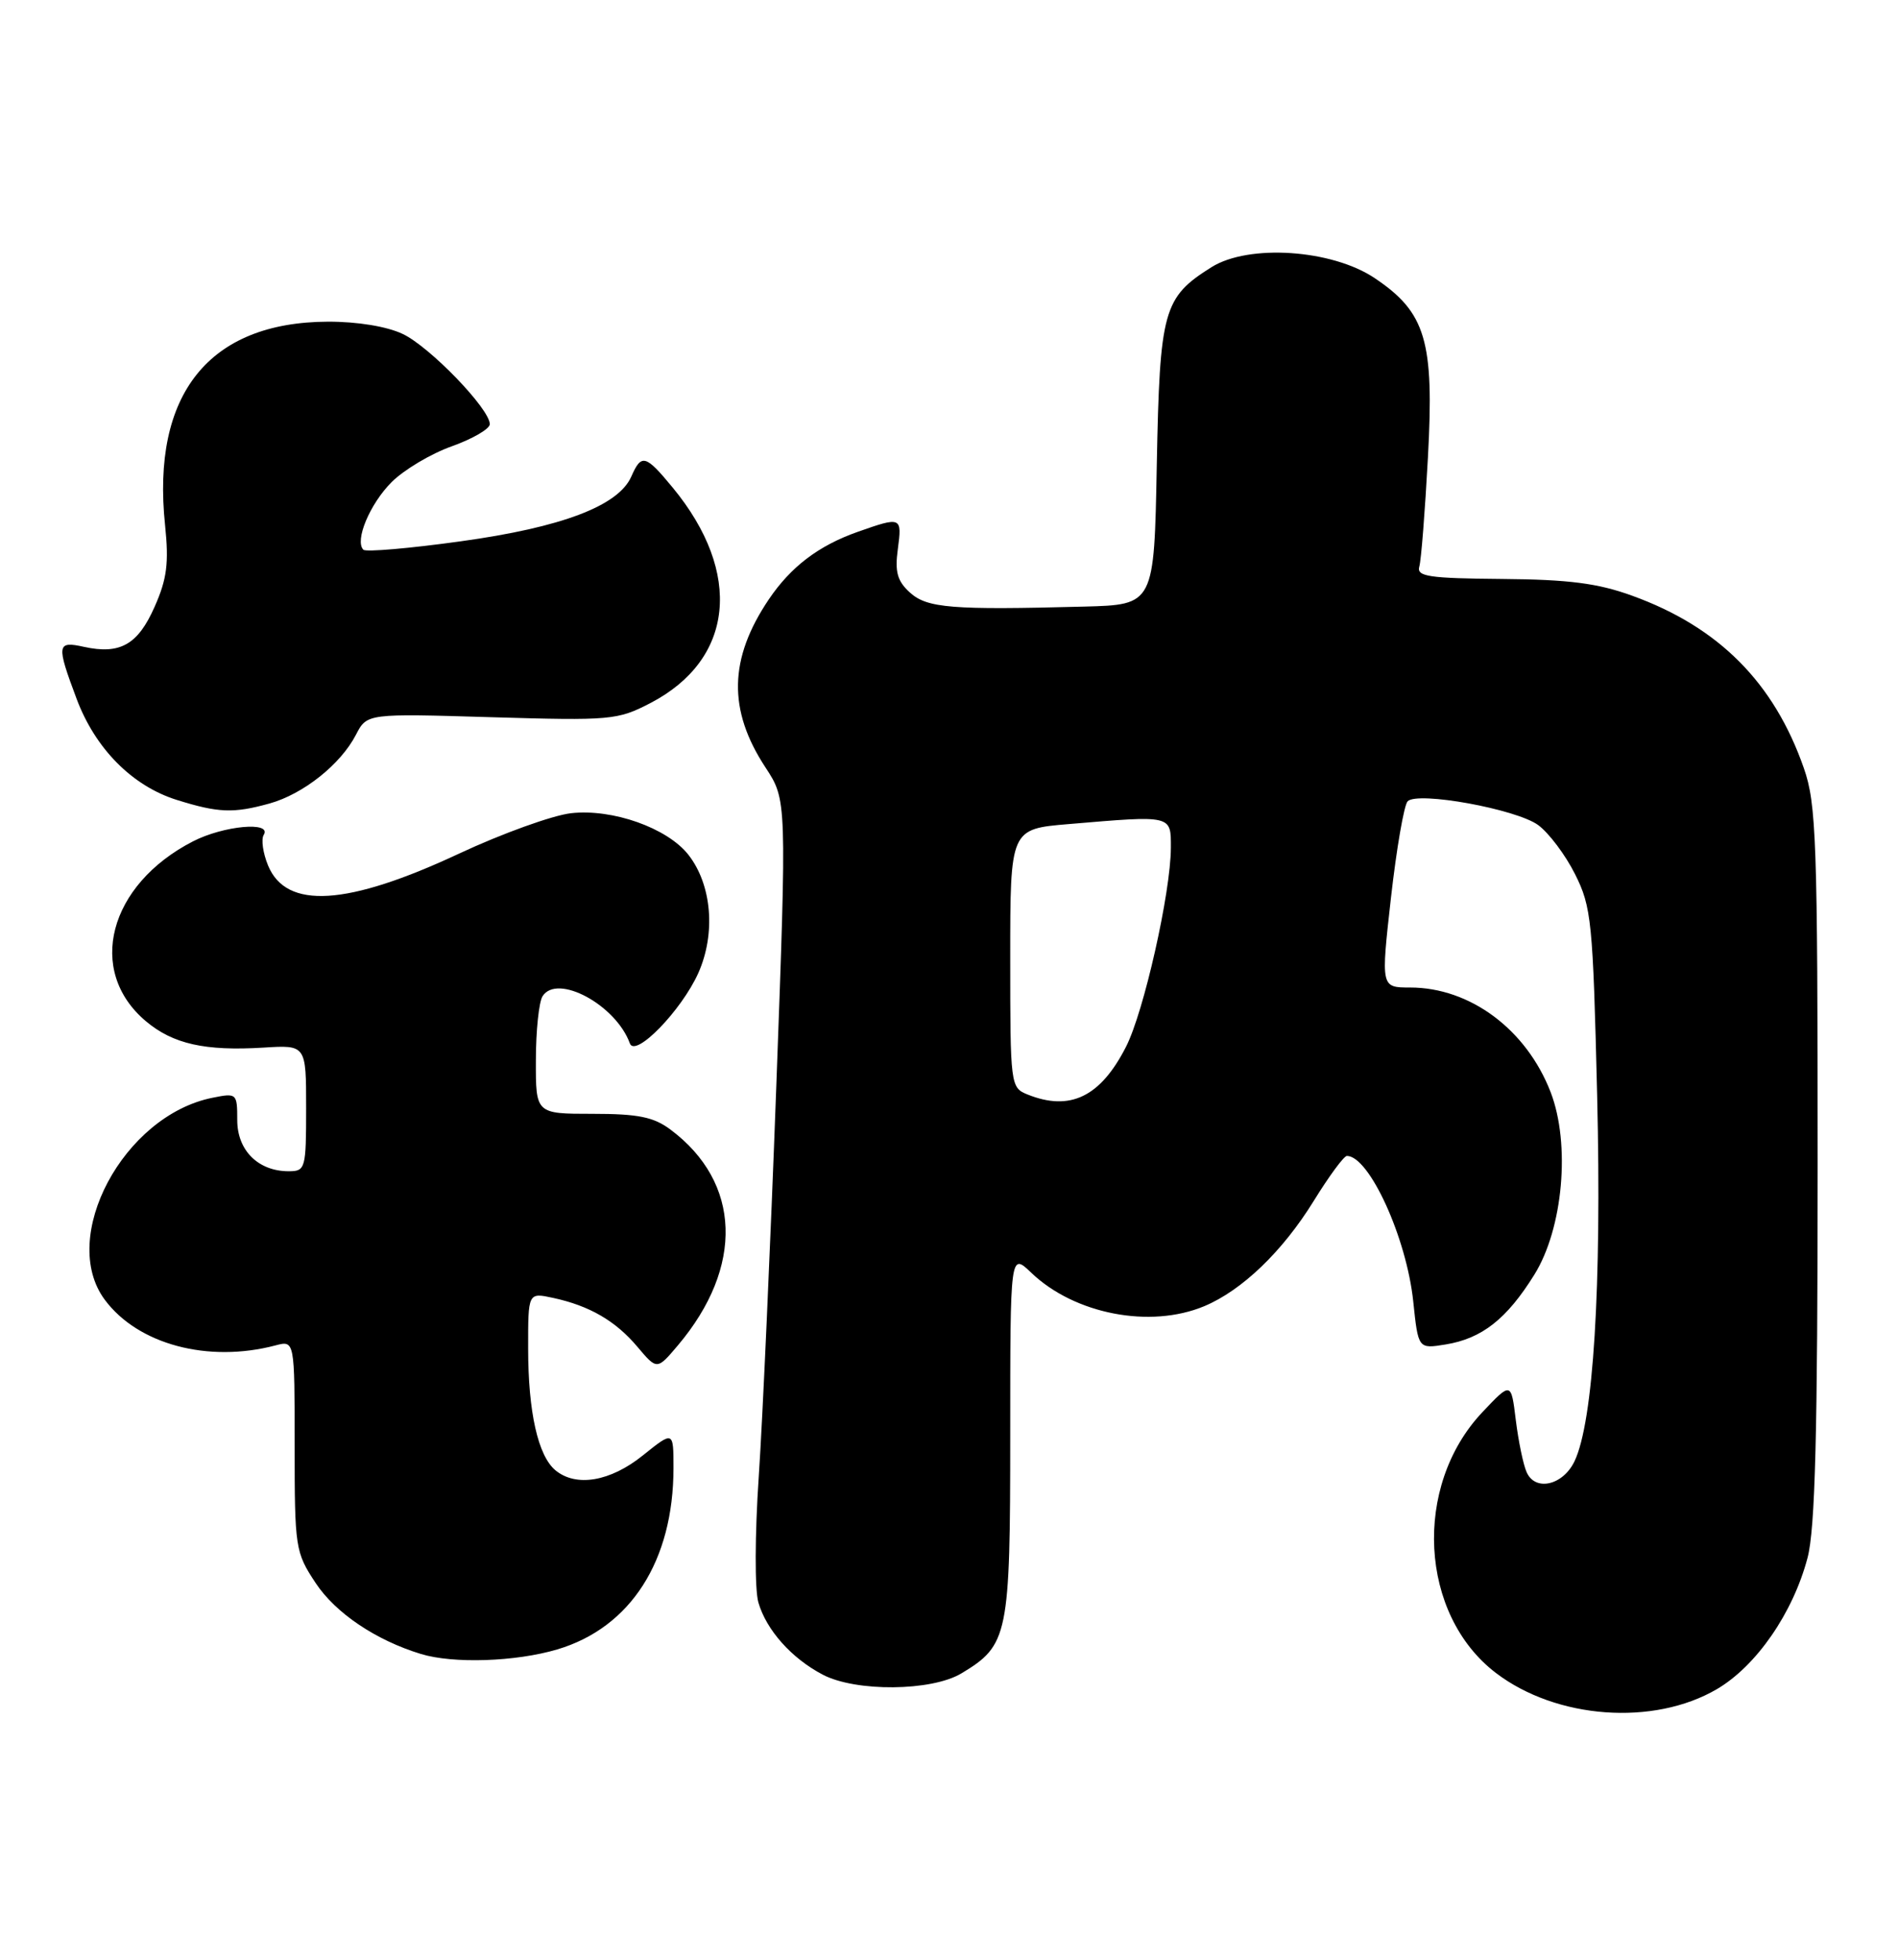 <?xml version="1.0" encoding="UTF-8" standalone="no"?>
<!DOCTYPE svg PUBLIC "-//W3C//DTD SVG 1.1//EN" "http://www.w3.org/Graphics/SVG/1.1/DTD/svg11.dtd" >
<svg xmlns="http://www.w3.org/2000/svg" xmlns:xlink="http://www.w3.org/1999/xlink" version="1.1" viewBox="0 0 248 256">
 <g >
 <path fill="currentColor"
d=" M 224.34 220.65 C 229.50 217.62 234.28 210.70 236.18 203.50 C 237.18 199.71 237.50 187.29 237.50 152.00 C 237.50 109.83 237.33 105.02 235.70 100.35 C 231.80 89.17 224.58 81.91 213.27 77.82 C 208.79 76.19 204.98 75.70 196.26 75.63 C 186.70 75.55 185.08 75.31 185.45 74.02 C 185.70 73.18 186.20 66.75 186.58 59.72 C 187.41 44.52 186.30 40.81 179.62 36.33 C 174.03 32.58 163.16 31.85 158.30 34.90 C 151.99 38.86 151.54 40.50 151.15 60.70 C 150.81 79.00 150.81 79.00 141.65 79.24 C 124.38 79.70 121.14 79.44 118.90 77.41 C 117.25 75.92 116.91 74.71 117.31 71.76 C 117.88 67.50 117.79 67.46 112.06 69.48 C 106.96 71.28 103.34 74.03 100.46 78.29 C 95.23 86.05 95.09 92.75 100.02 100.25 C 102.81 104.50 102.81 104.50 101.43 142.00 C 100.67 162.62 99.64 185.54 99.14 192.91 C 98.63 200.47 98.61 207.63 99.09 209.32 C 100.13 212.93 103.42 216.62 107.50 218.76 C 111.82 221.03 121.71 220.94 125.61 218.60 C 131.75 214.92 132.00 213.67 132.00 187.41 C 132.00 163.63 132.00 163.63 134.75 166.26 C 140.40 171.67 150.28 173.58 157.35 170.63 C 162.29 168.56 167.58 163.48 171.65 156.89 C 173.65 153.65 175.60 151.00 175.99 151.00 C 178.91 151.00 183.79 161.70 184.66 170.01 C 185.31 176.21 185.31 176.21 188.88 175.63 C 193.63 174.86 196.88 172.31 200.49 166.50 C 204.24 160.47 205.22 149.47 202.62 142.69 C 199.46 134.49 192.10 129.00 184.25 129.00 C 180.43 129.00 180.43 129.00 181.75 117.26 C 182.48 110.81 183.46 105.14 183.93 104.67 C 185.25 103.35 198.10 105.69 200.97 107.77 C 202.36 108.78 204.54 111.67 205.80 114.19 C 207.95 118.47 208.14 120.34 208.69 143.13 C 209.29 168.11 208.20 185.72 205.73 190.89 C 204.22 194.04 200.59 194.87 199.47 192.30 C 199.03 191.31 198.40 188.25 198.06 185.50 C 197.45 180.50 197.45 180.50 193.68 184.49 C 184.58 194.14 185.46 210.91 195.46 218.54 C 203.37 224.57 216.06 225.50 224.34 220.65 Z  M 72.83 215.46 C 82.41 212.61 88.00 203.88 88.00 191.77 C 88.00 186.91 88.00 186.91 84.00 190.12 C 79.75 193.54 75.27 194.30 72.57 192.06 C 70.30 190.17 69.01 184.44 69.01 176.17 C 69.00 168.84 69.00 168.84 72.25 169.54 C 77.03 170.57 80.44 172.55 83.30 175.95 C 85.85 178.97 85.85 178.97 88.58 175.74 C 97.23 165.50 96.85 154.46 87.61 147.56 C 85.41 145.91 83.37 145.50 77.43 145.50 C 70.00 145.50 70.00 145.50 70.02 138.50 C 70.02 134.65 70.42 130.89 70.89 130.14 C 72.80 127.13 80.48 131.27 82.30 136.30 C 83.00 138.22 89.02 132.03 91.23 127.14 C 93.55 121.97 93.02 115.57 89.94 111.65 C 87.18 108.15 80.04 105.62 74.61 106.23 C 72.19 106.51 65.61 108.88 60.00 111.50 C 45.37 118.34 37.42 118.84 35.03 113.07 C 34.36 111.45 34.10 109.64 34.46 109.06 C 35.57 107.27 29.21 107.85 25.21 109.91 C 14.18 115.58 11.24 126.82 19.06 133.40 C 22.60 136.38 26.80 137.32 34.43 136.85 C 40.00 136.50 40.00 136.50 40.00 144.75 C 40.00 152.67 39.91 153.00 37.72 153.00 C 33.74 153.00 31.00 150.28 31.00 146.32 C 31.00 142.83 30.93 142.76 27.77 143.40 C 16.13 145.72 7.63 161.66 13.70 169.80 C 18.04 175.63 27.20 178.07 36.00 175.75 C 38.50 175.09 38.50 175.09 38.50 188.86 C 38.50 202.22 38.58 202.77 41.25 206.80 C 43.85 210.72 49.10 214.26 55.00 216.06 C 59.23 217.35 67.38 217.08 72.83 215.46 Z  M 35.22 104.96 C 39.63 103.73 44.51 99.85 46.51 95.98 C 47.95 93.20 47.95 93.20 64.22 93.69 C 79.82 94.15 80.69 94.07 84.99 91.84 C 95.92 86.15 97.09 74.85 87.91 63.71 C 84.34 59.38 83.81 59.24 82.49 62.25 C 80.81 66.08 73.40 68.89 60.21 70.71 C 53.53 71.64 47.80 72.13 47.48 71.81 C 46.31 70.64 48.32 65.83 51.17 62.98 C 52.79 61.36 56.34 59.25 59.06 58.29 C 61.77 57.32 64.00 56.02 64.00 55.41 C 64.00 53.42 56.17 45.31 52.63 43.63 C 50.56 42.64 46.68 42.01 42.85 42.02 C 27.30 42.08 19.77 51.49 21.57 68.62 C 22.08 73.55 21.82 75.63 20.20 79.27 C 18.02 84.21 15.69 85.53 10.98 84.50 C 7.42 83.71 7.35 84.19 10.00 91.26 C 12.44 97.79 17.28 102.68 23.12 104.50 C 28.54 106.19 30.50 106.27 35.22 104.96 Z  M 134.25 142.97 C 132.04 142.08 132.00 141.76 132.00 125.18 C 132.00 108.29 132.00 108.29 139.65 107.65 C 153.21 106.50 153.00 106.45 152.99 110.75 C 152.97 116.61 149.46 132.18 147.13 136.74 C 143.79 143.29 139.82 145.21 134.25 142.97 Z "/>
</g>
</svg>